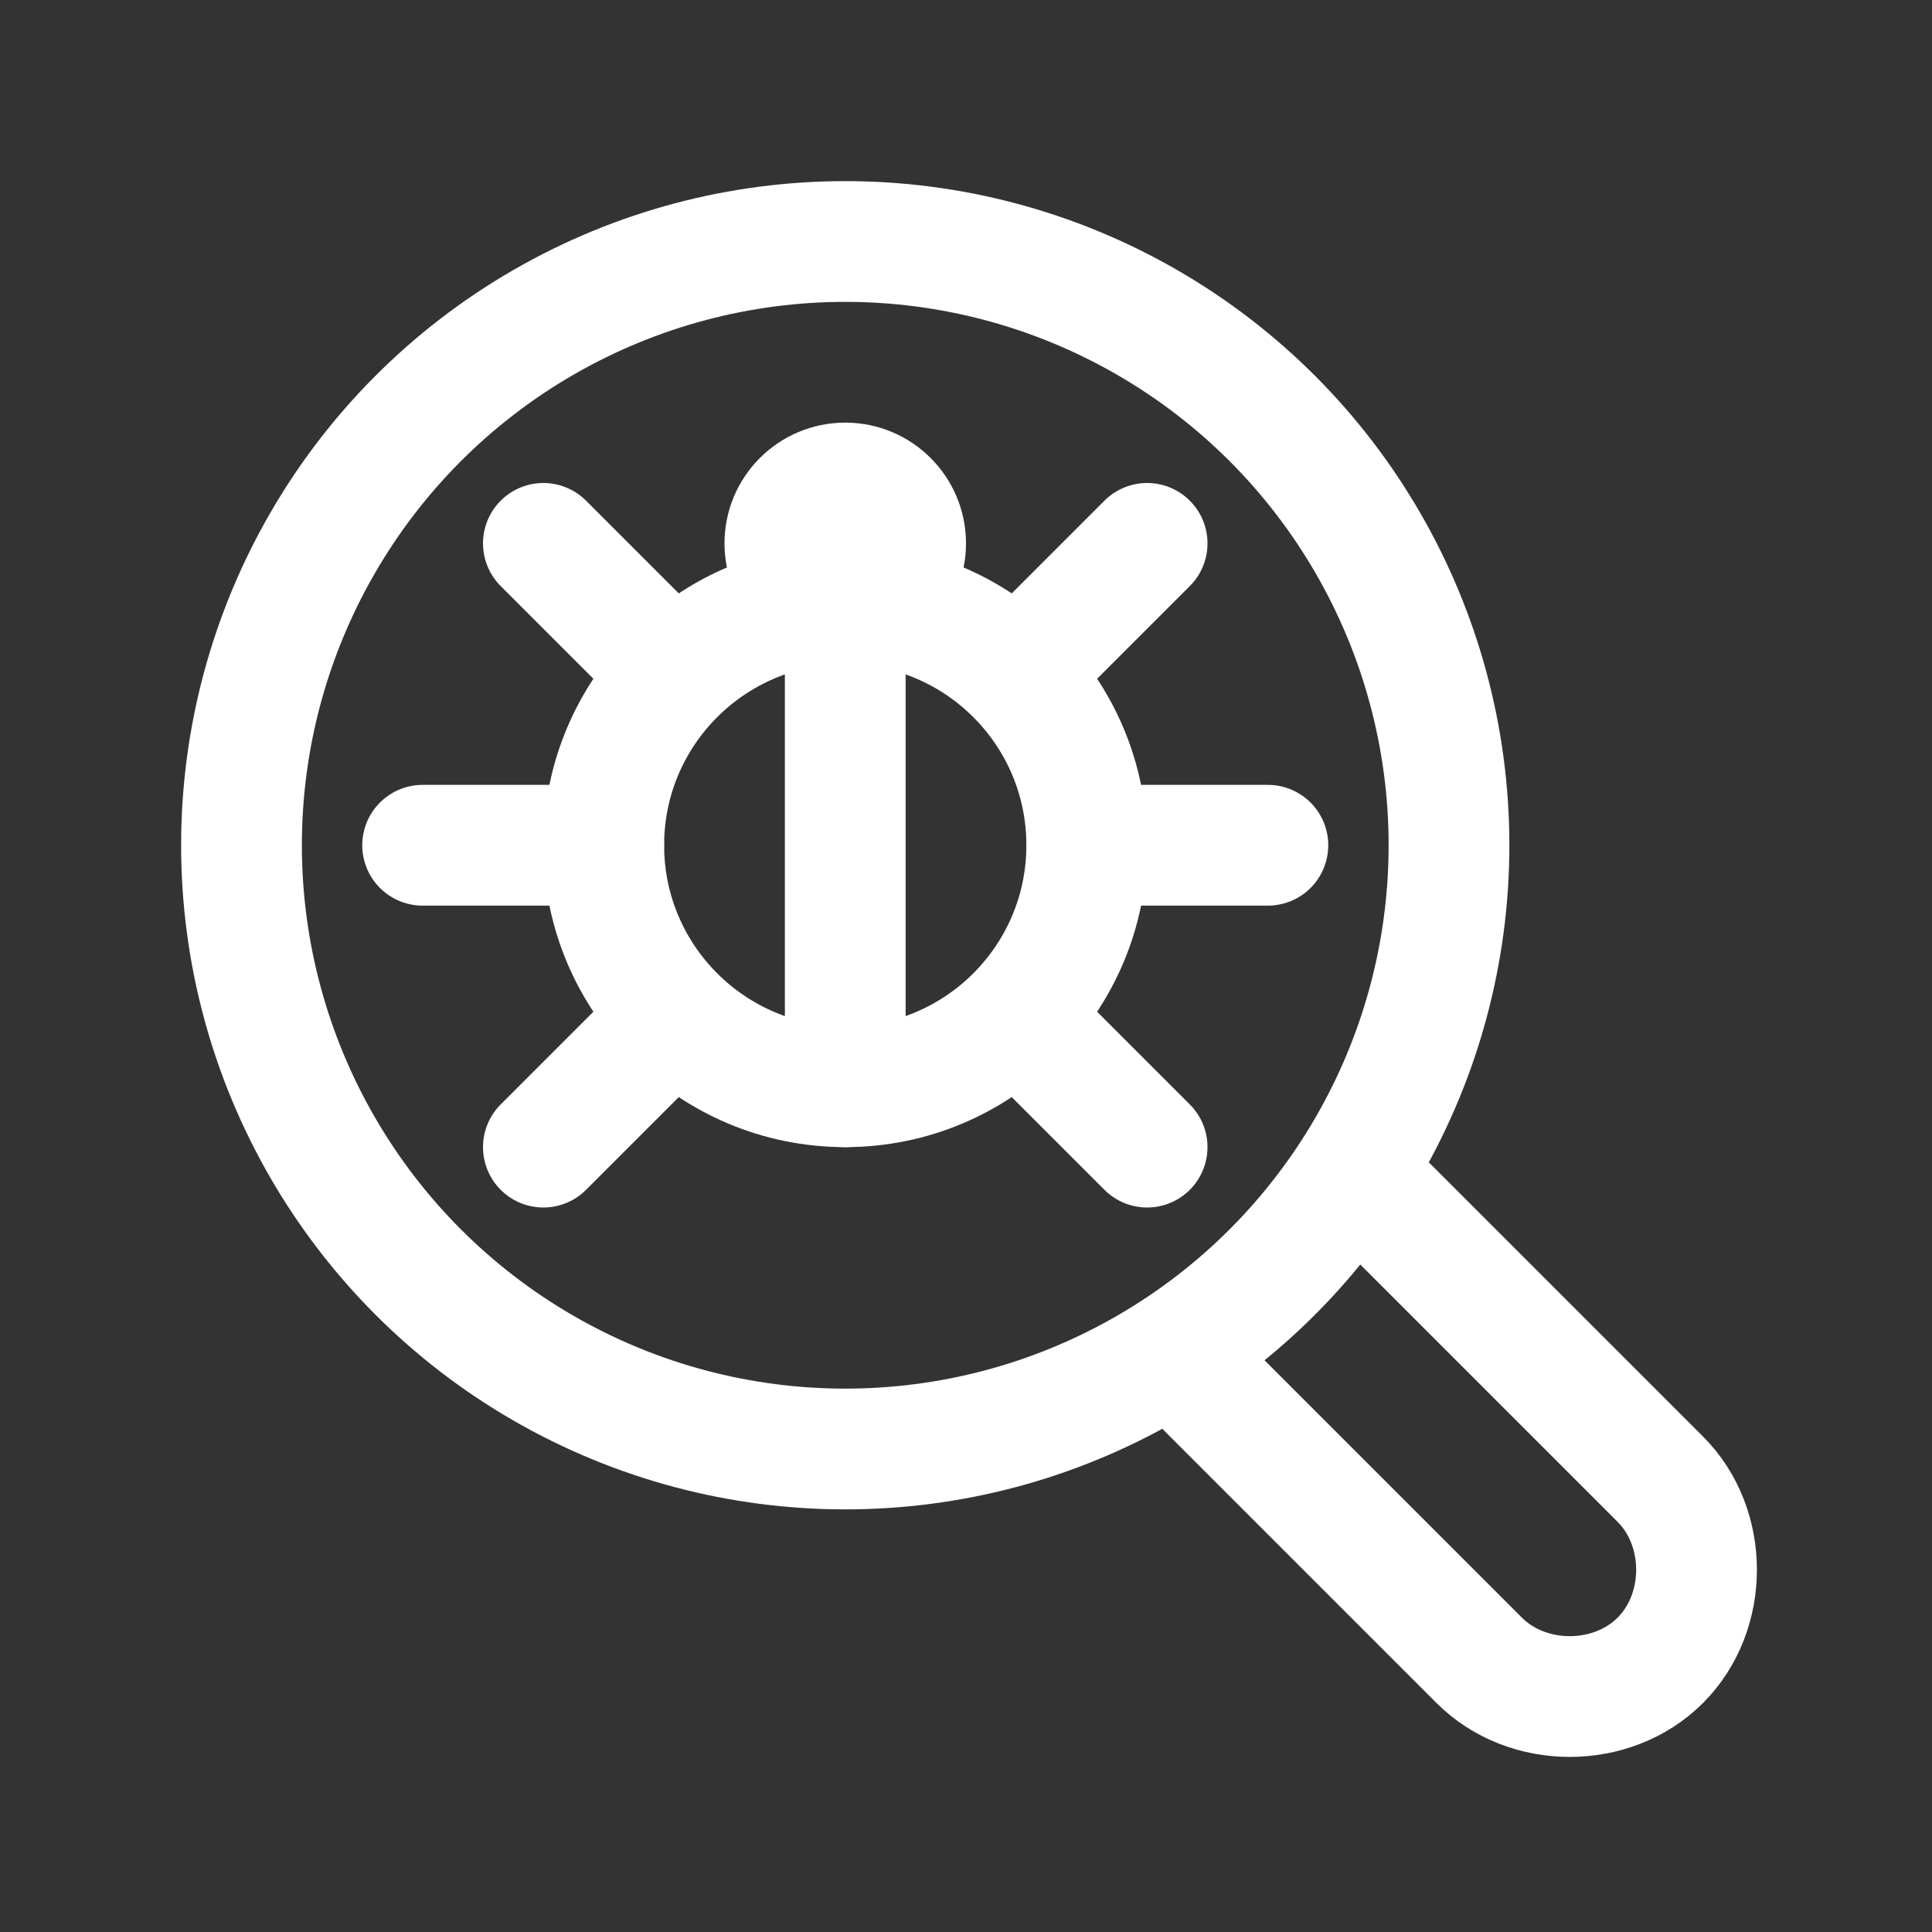 <svg version="1.1" id="Icons" xmlns="http://www.w3.org/2000/svg" xmlns:xlink="http://www.w3.org/1999/xlink" x="0px" y="0px" viewBox="0 0 32 32" style="enable-background:new 0 0 32 32;" xml:space="preserve">
<rect x="0" y="0" width="32" height="32" fill="#333333" stroke="none"/>
<style type="text/css">
	.st0{fill:none;stroke:#000000;stroke-width:2;stroke-linecap:round;stroke-linejoin:round;stroke-miterlimit:10;}
	.st1{fill:none;stroke:#000000;stroke-width:2;stroke-linejoin:round;stroke-miterlimit:10;}
</style>
<circle class="st0" cx="14" cy="14" r="10" id="id_112" style="stroke: rgb(255, 255, 255);"></circle>
<path class="st0" d="M20,23l4.5,4.5c0.8,0.8,2.2,0.8,3,0l0,0c0.8-0.8,0.8-2.2,0-3L23,20" id="id_113" style="stroke: rgb(255, 255, 255);"></path>
<circle class="st0" cx="14" cy="14" r="4" id="id_114" style="stroke: rgb(255, 255, 255);"></circle>
<line class="st0" x1="7" y1="14" x2="10" y2="14" id="id_115" style="stroke: rgb(255, 255, 255);"></line>
<line class="st0" x1="21" y1="14" x2="18" y2="14" id="id_116" style="stroke: rgb(255, 255, 255);"></line>
<line class="st0" x1="14" y1="10" x2="14" y2="18" id="id_117" style="stroke: rgb(255, 255, 255);"></line>
<line class="st0" x1="9" y1="19" x2="10.8" y2="17.2" id="id_118" style="stroke: rgb(255, 255, 255);"></line>
<line class="st0" x1="19" y1="19" x2="17.2" y2="17.2" id="id_119" style="stroke: rgb(255, 255, 255);"></line>
<line class="st0" x1="9" y1="9" x2="11" y2="11" id="id_120" style="stroke: rgb(255, 255, 255);"></line>
<line class="st0" x1="19" y1="9" x2="17" y2="11" id="id_121" style="stroke: rgb(255, 255, 255);"></line>
<circle class="st0" cx="14" cy="9" r="1" id="id_122" style="stroke: rgb(255, 255, 255);"></circle>
</svg>